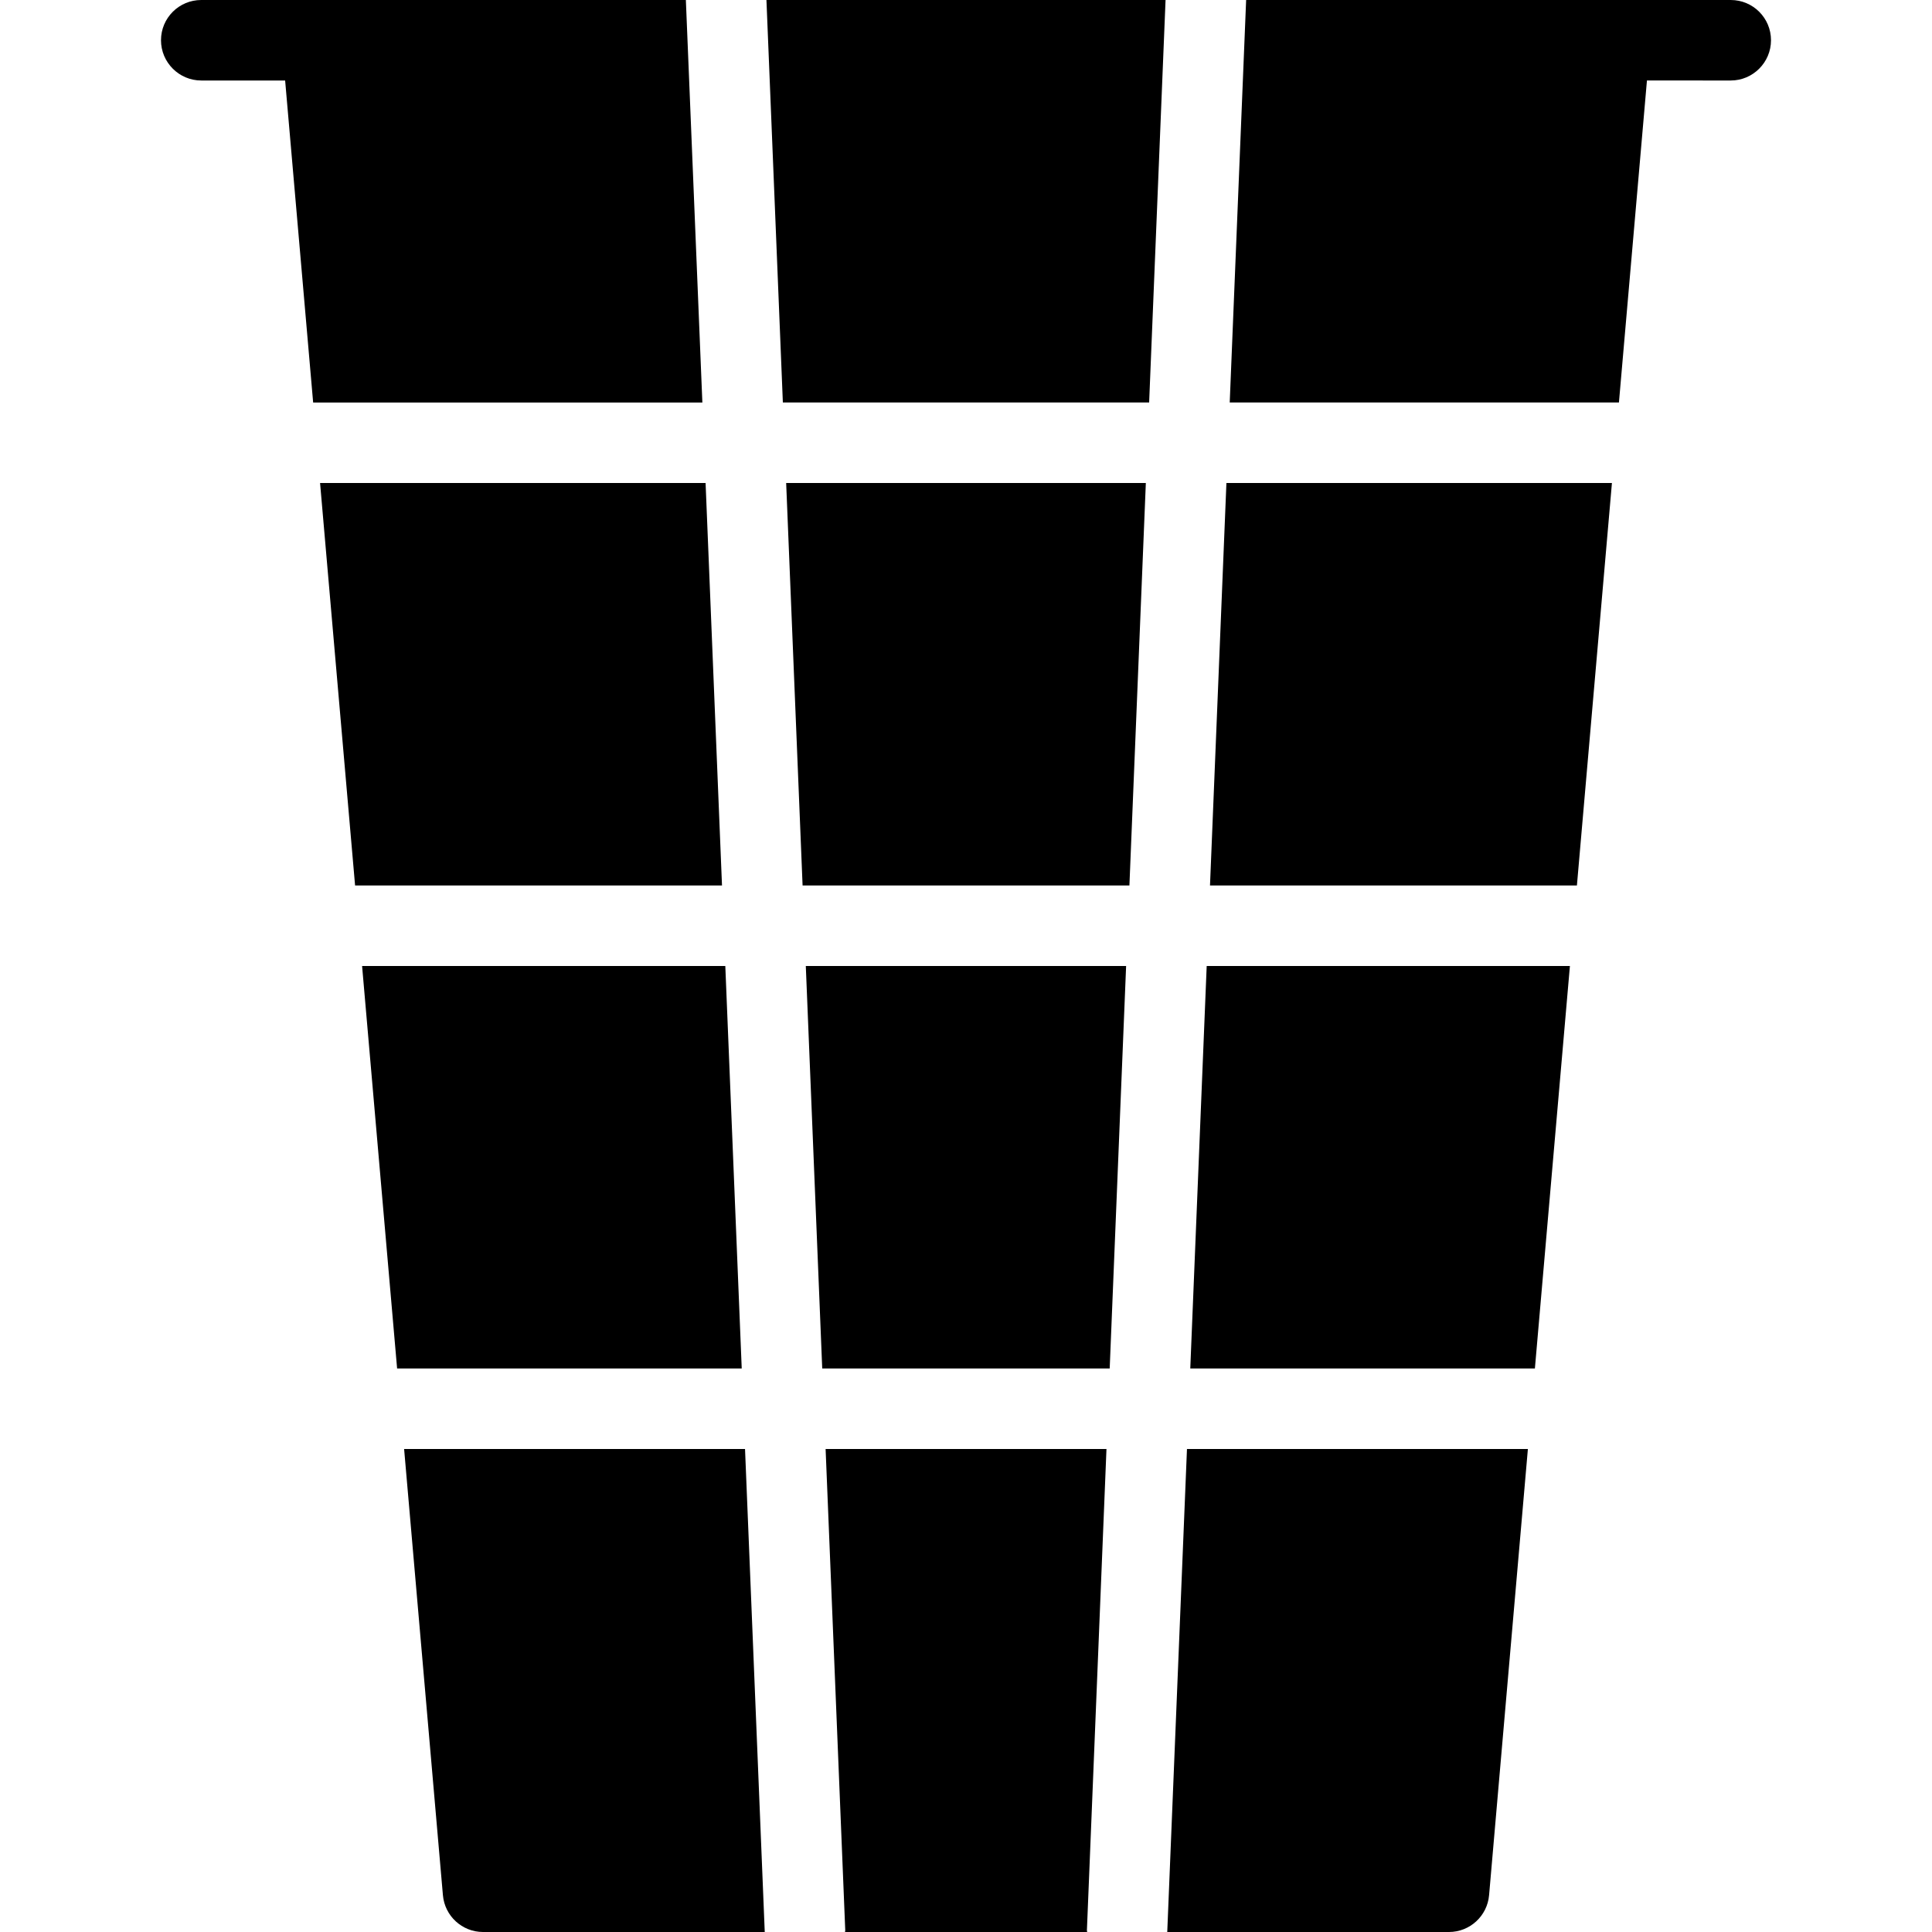 <?xml version="1.0" encoding="utf-8"?>
<!-- Generator: Adobe Illustrator 19.2.1, SVG Export Plug-In . SVG Version: 6.00 Build 0)  -->
<svg version="1.1" xmlns="http://www.w3.org/2000/svg" xmlns:xlink="http://www.w3.org/1999/xlink" x="0px" y="0px" width="24px"
	 height="24px" viewBox="0 0 24 24" enable-background="new 0 0 24 24" xml:space="preserve">
<g id="Filled_Icons_1_">
	<g id="Filled_Icons">
		<g>
			<polygon points="10.214,17 13.785,17 13.989,12 10.01,12 			"/>
			<polygon points="14.03,11 14.234,6 9.766,6 9.97,11 			"/>
			<path d="M13.745,18h-3.489l0.244,5.979c0,0.007-0.003,0.013-0.003,0.021h3.008c0-0.008-0.003-0.014-0.003-0.021L13.745,18z"/>
			<path d="M2,0.5C2,0.775,2.224,1,2.5,1h1.042l0.348,4h4.835L8.52,0H2.5C2.224,0,2,0.223,2,0.5z"/>
			<polygon points="9.214,17 9.01,12 4.498,12 4.933,17 			"/>
			<path d="M9.255,18H5.02l0.482,5.542C5.524,23.801,5.741,24,6,24h3.5L9.255,18z"/>
			<polygon points="9.725,5 14.275,5 14.479,0 9.521,0 			"/>
			<polygon points="8.969,11 8.765,6 3.976,6 4.411,11 			"/>
			<polygon points="14.99,12 14.786,17 19.067,17 19.502,12 			"/>
			<path d="M14.745,18L14.5,24H18c0.259,0,0.476-0.199,0.498-0.458L18.98,18H14.745z"/>
			<polygon points="15.235,6 15.031,11 19.589,11 20.024,6 			"/>
			<path d="M15.276,5h4.835l0.348-4H21.5C21.776,1,22,0.775,22,0.5C22,0.223,21.776,0,21.5,0h-6.02L15.276,5z"/>
		</g>
	</g>
	<g id="New_icons">
	</g>
</g>
<g id="Frames-24px">
	<rect fill="none" width="24" height="24"/>
</g>
</svg>
